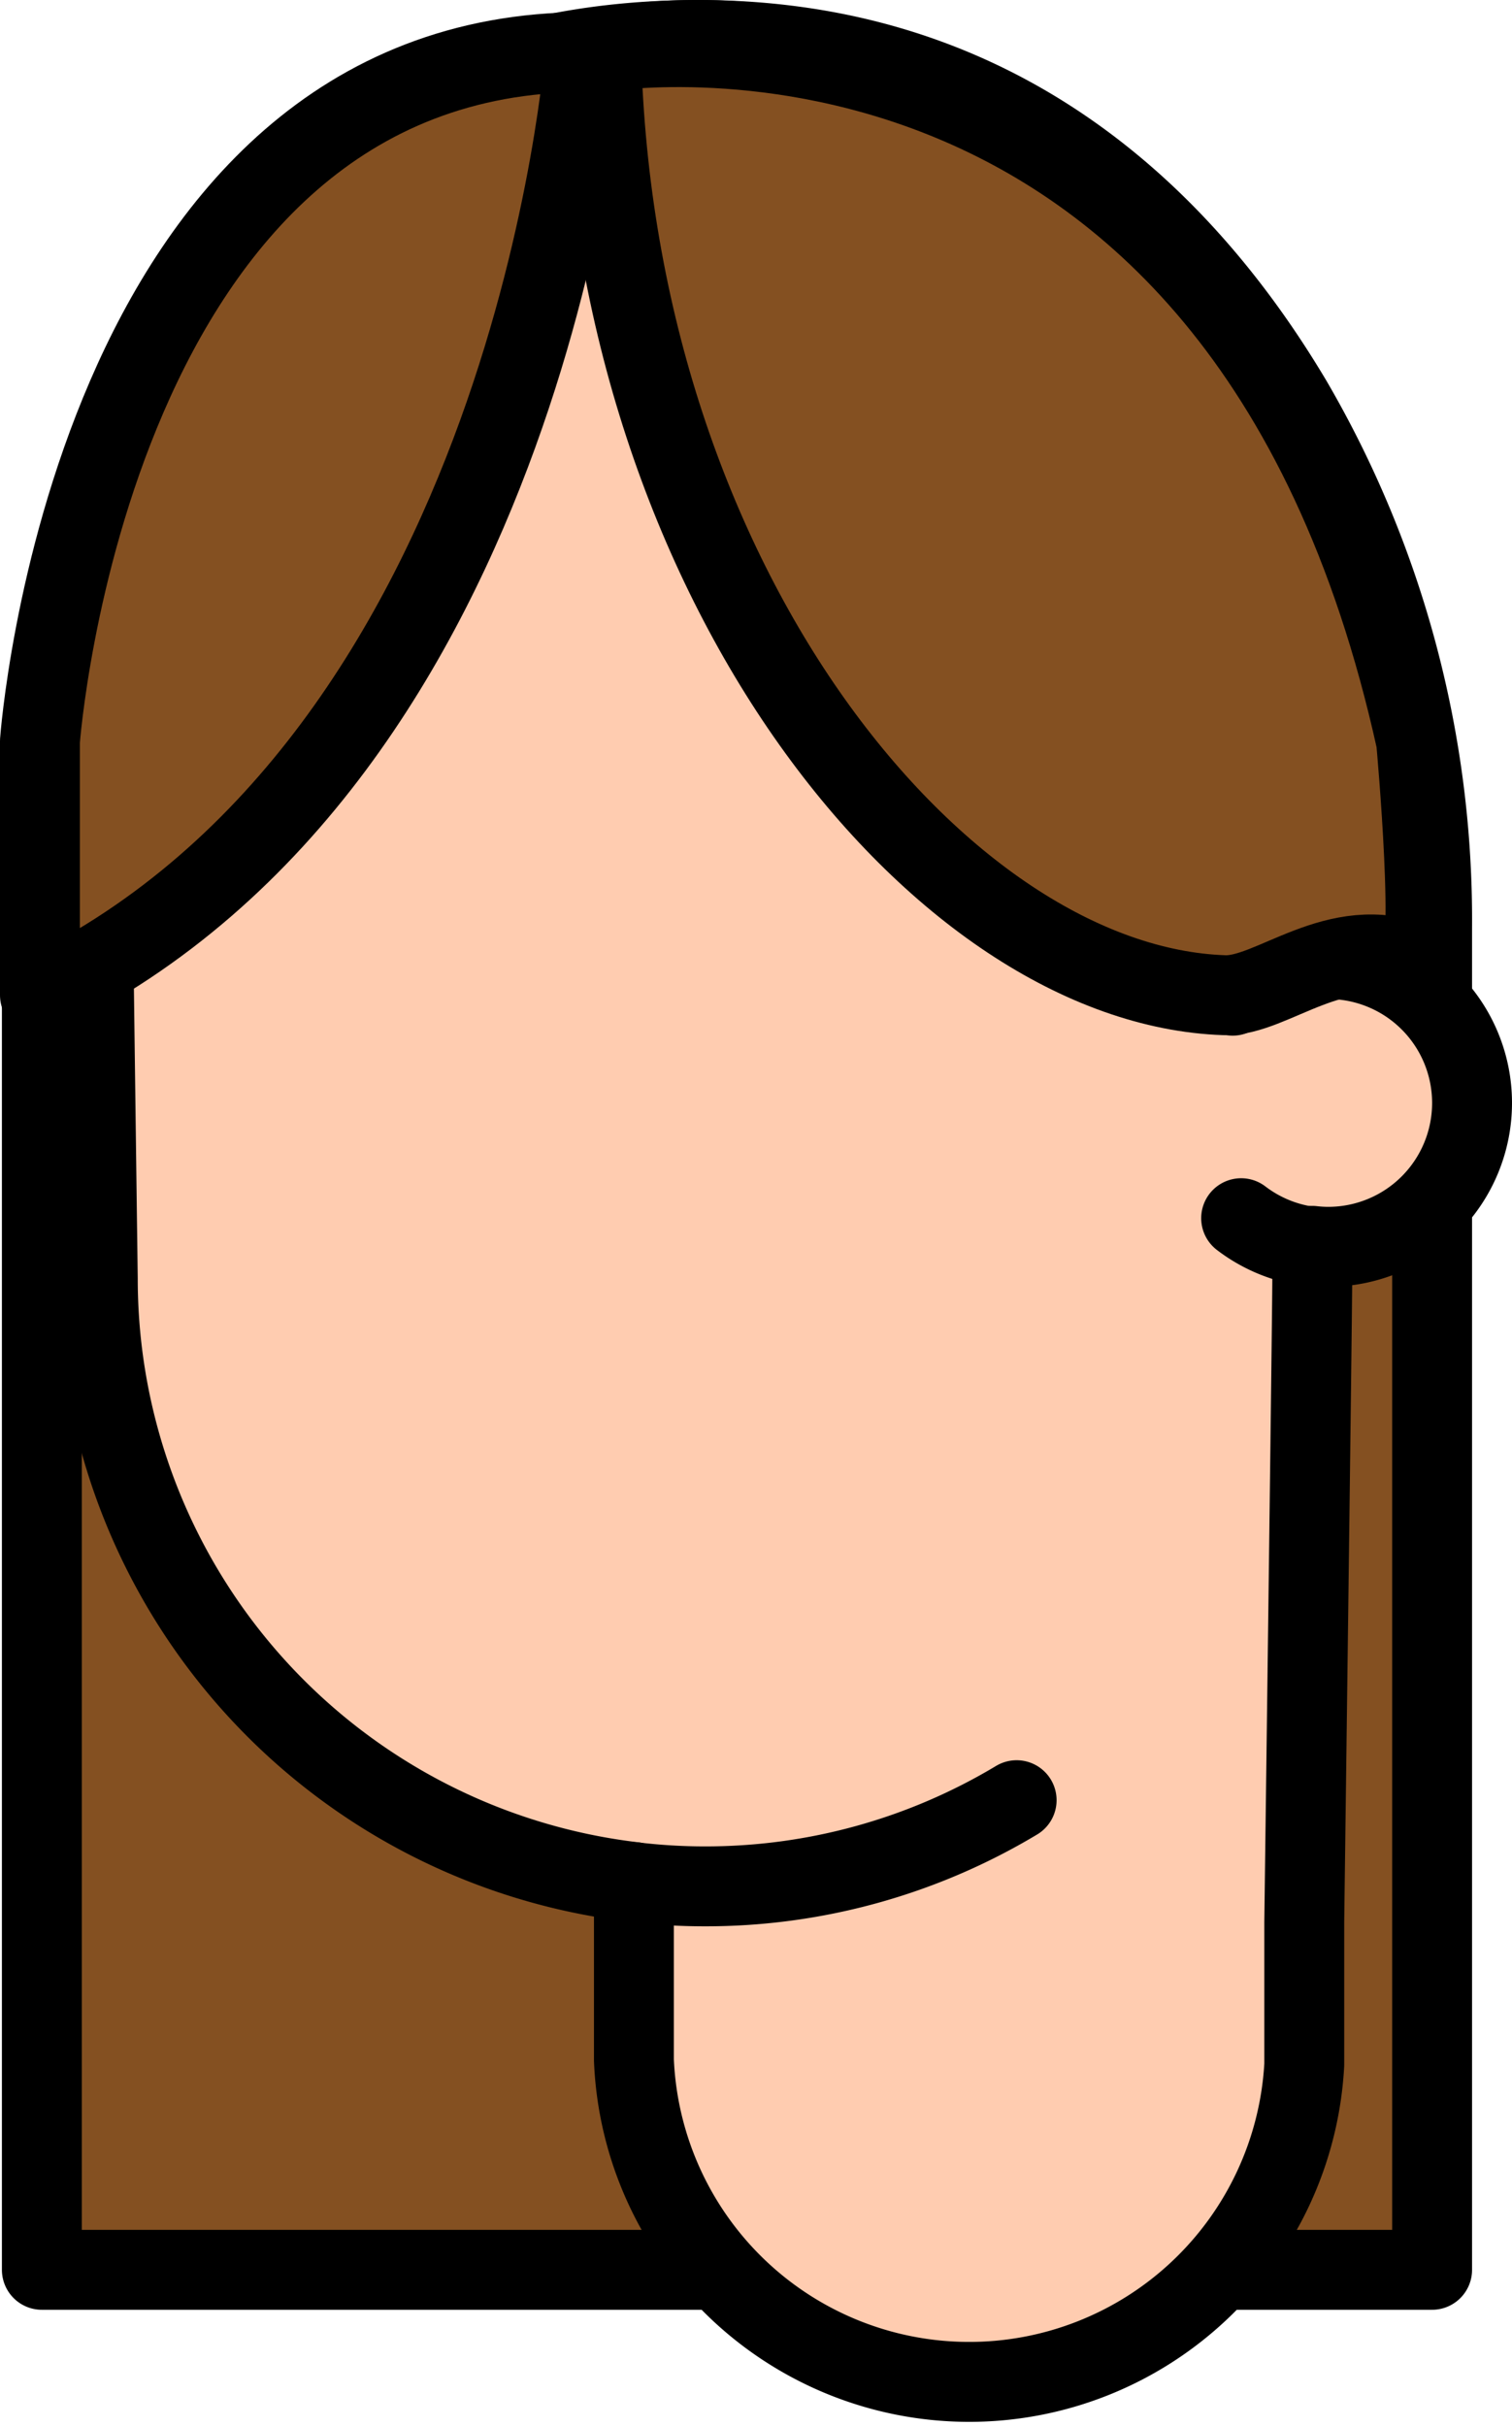 <svg xmlns="http://www.w3.org/2000/svg" viewBox="0 0 94.62 151.76"><defs><style>.cls-1{fill:#845021;}.cls-1,.cls-2{stroke:#000;stroke-linecap:round;stroke-linejoin:round;stroke-width:5px;}.cls-2{fill:#ffccb0;}</style></defs><g id="Calque_2" data-name="Calque 2"><g id="Calque_9" data-name="Calque 9"><path class="cls-1" d="M2.62,48.26V142h87v-84A64.41,64.41,0,0,0,80.86,25.1C74,13.57,62.32,2.13,42.75,2.51,3.62,3.26,2.62,48.26,2.62,48.26Z"/><g id="Tête"><path class="cls-2" d="M81.87,60.1a8.94,8.94,0,0,0-4.73,2.19"/><path class="cls-2" d="M82.1,78a9,9,0,0,1-4.43-1.79"/><path class="cls-2" d="M92.12,69a9,9,0,0,1-9,9,8.47,8.47,0,0,1-1-.06c0,1,0,1.73,0,2.06,0,2.1-.5,40.25-.5,40.25v8c0,.31,0,.62,0,.92a21,21,0,0,1-41.95-.29c0-.21,0-.42,0-.63V117.74A38,38,0,0,1,6.12,80s-.5-37.4-.5-39.5a38,38,0,0,1,76,0c0,1.06.13,10.29.25,19.59A8.66,8.66,0,0,1,83.12,60,9,9,0,0,1,92.12,69Z"/><path class="cls-2" d="M82.1,78a9,9,0,0,1-4.43-1.79"/><path class="cls-2" d="M81.87,60.1a8.94,8.94,0,0,0-4.73,2.19"/><path class="cls-2" d="M39.62,117.74a37.12,37.12,0,0,0,4.5.27,37.78,37.78,0,0,0,19.5-5.39"/></g><path class="cls-1" d="M36.62,3.26s-3.24,44.06-34.12,59V46.36S5.62,3.26,36.62,3.26Z"/><path class="cls-1" d="M88.62,60.26c-5-2-9,2.1-12,2-17.67-.6-38.17-25.38-39-59,0,0,40-6.8,51,43.1C88.62,46.36,89.94,60.79,88.62,60.26Z"/></g></g></svg>